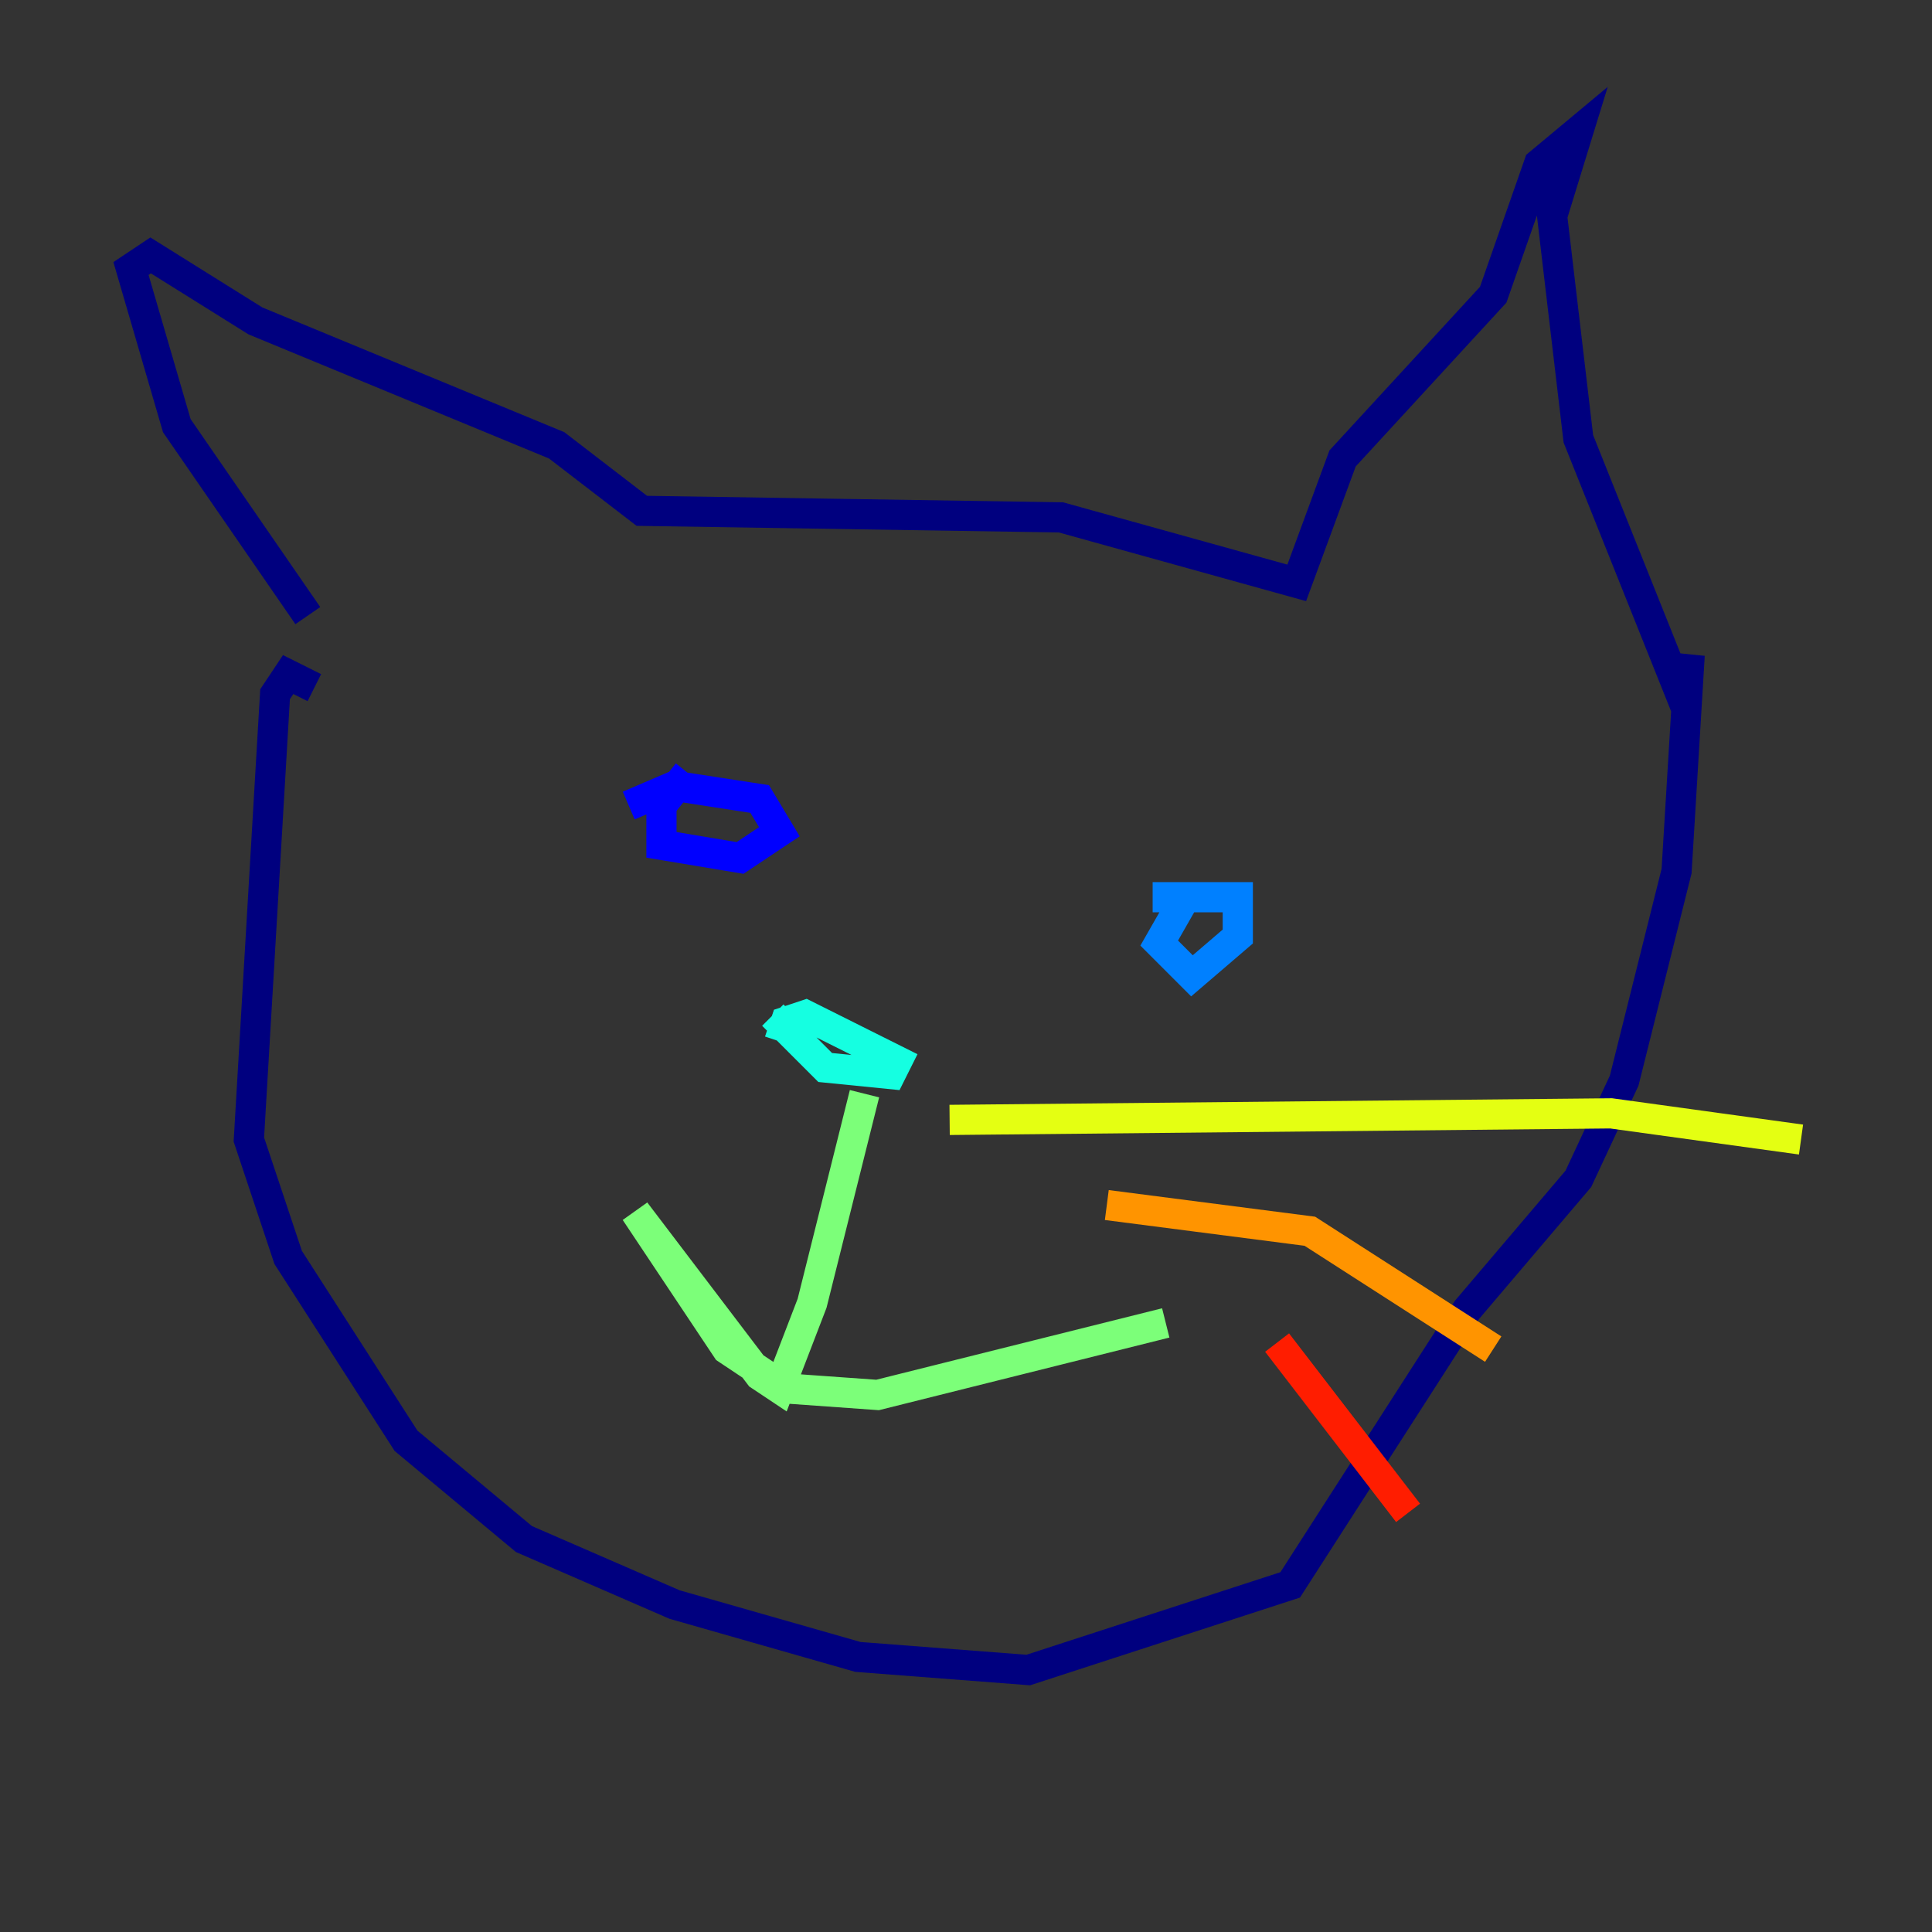 <?xml version="1.0" encoding="utf-8" ?>
<svg baseProfile="tiny" height="128" version="1.2" viewBox="0,0,128,128" width="128" xmlns="http://www.w3.org/2000/svg" xmlns:ev="http://www.w3.org/2001/xml-events" xmlns:xlink="http://www.w3.org/1999/xlink"><rect x="0" y="0" width="128" height="128" fill="#333333" stroke="none"/><defs /><polyline fill="none" points="20.393,40.786 11.715,28.203 8.678,17.79 9.98,16.922 16.922,21.261 36.881,29.505 42.522,33.844 70.291,34.278 85.912,38.617 88.949,30.373 98.929,19.525 101.966,10.848 104.57,8.678 102.834,14.319 104.57,29.071 111.512,46.427 111.946,43.39 111.078,57.709 107.607,71.593 104.57,78.102 97.193,86.78 85.478,105.003 68.122,110.644 56.841,109.776 44.691,106.305 34.712,101.966 26.902,95.458 19.091,83.308 16.488,75.498 18.224,45.993 19.091,44.691 20.827,45.559" stroke="#00007f" stroke-width="2" /><polyline fill="none" points="41.654,53.37 44.691,52.068 50.332,52.936 51.634,55.105 49.031,56.841 43.824,55.973 43.824,53.37 45.559,51.2" stroke="#0000ff" stroke-width="2" /><polyline fill="none" points="76.366,59.444 82.007,59.444 82.007,62.047 78.969,64.651 76.8,62.481 78.536,59.444" stroke="#0080ff" stroke-width="2" /><polyline fill="none" points="51.2,67.254 54.671,70.725 59.01,71.159 59.444,70.291 53.37,67.254 52.068,67.688 51.634,68.99" stroke="#15ffe1" stroke-width="2" /><polyline fill="none" points="57.275,72.461 53.803,86.346 51.634,91.986 50.332,91.119 42.088,80.271 48.163,89.383 52.068,91.986 58.142,92.42 77.234,87.647" stroke="#7cff79" stroke-width="2" /><polyline fill="none" points="62.915,74.197 106.739,73.763 119.322,75.498" stroke="#e4ff12" stroke-width="2" /><polyline fill="none" points="73.329,79.837 86.78,81.573 98.929,89.383" stroke="#ff9400" stroke-width="2" /><polyline fill="none" points="84.61,88.949 93.288,100.231" stroke="#ff1d00" stroke-width="2" /><polyline fill="none" points="49.031,67.254 49.031,67.254" stroke="#7f0000" stroke-width="2" /></svg>